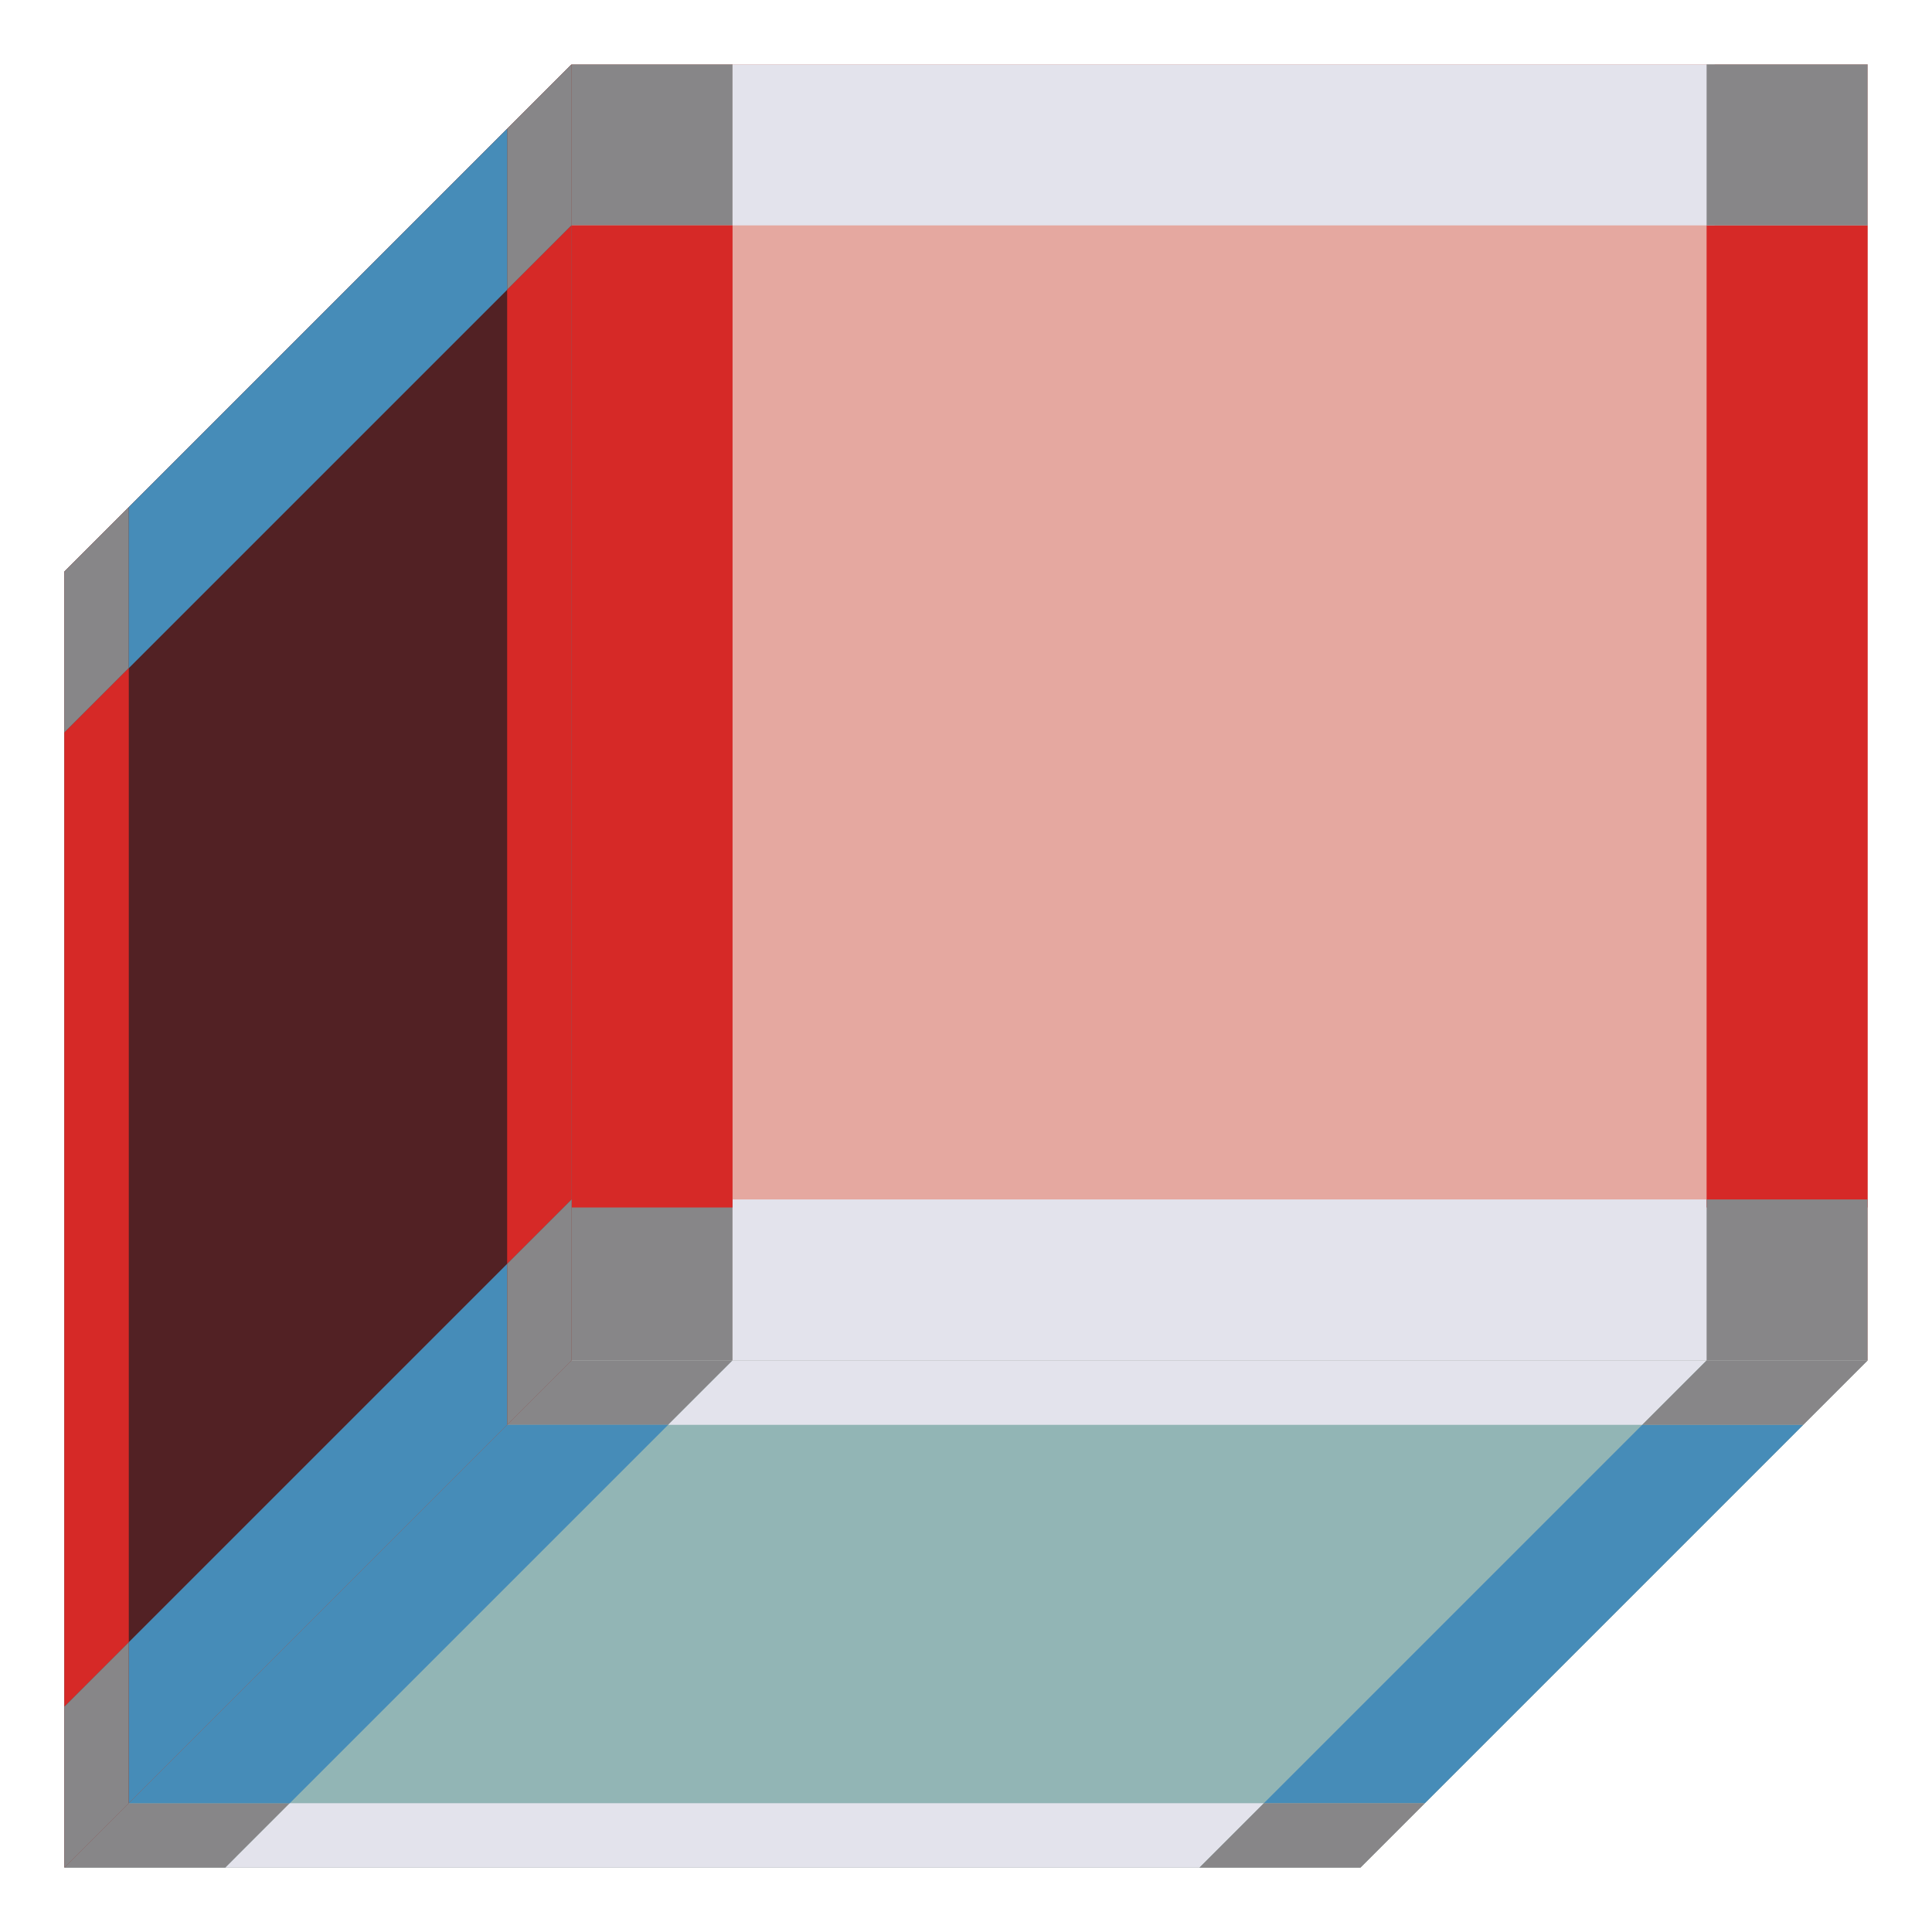 <?xml version="1.0" encoding="utf-8"?>
<!-- Generator: Adobe Illustrator 24.1.2, SVG Export Plug-In . SVG Version: 6.00 Build 0)  -->
<svg version="1.1" id="Layer_1" xmlns="http://www.w3.org/2000/svg" xmlns:xlink="http://www.w3.org/1999/xlink" x="0px" y="0px"
	 viewBox="0 0 24 24" style="enable-background:new 0 0 24 24;" xml:space="preserve">
<style type="text/css">
	.st0{fill:#E5A8A0;}
	.st1{fill:#878688;}
	.st2{fill:#E3E3EC;}
	.st3{fill:#D62927;}
	.st4{fill:#92B5B5;}
	.st5{fill:#468CB8;}
	.st6{fill:#522124;}
</style>
<g>
	<g>
		<rect x="7.1" y="0.8" class="st0" width="16.1" height="16.1"/>
		<rect x="7.1" y="0.8" class="st0" width="16.1" height="16.1"/>
		<rect x="7.1" y="0.8" class="st1" width="2" height="2"/>
		<rect x="7.1" y="14.9" class="st1" width="2" height="2"/>
		<rect x="9.1" y="0.8" class="st2" width="12.2" height="2"/>
		<rect x="9.1" y="14.9" class="st2" width="12.2" height="2"/>
		<rect x="7.1" y="2.8" class="st3" width="2" height="12.2"/>
		<rect x="21.2" y="2.8" class="st3" width="2" height="12.2"/>
		<rect x="21.2" y="0.8" class="st1" width="2" height="2"/>
		<rect x="21.2" y="14.9" class="st1" width="2" height="2"/>
	</g>
	<g>
		<polygon class="st0" points="16.9,23.2 0.8,23.2 7.1,16.9 23.2,16.9 		"/>
		<polygon class="st4" points="16.9,23.2 0.8,23.2 7.1,16.9 23.2,16.9 		"/>
		<polygon class="st1" points="8.3,17.7 6.3,17.7 7.1,16.9 9.1,16.9 		"/>
		<polygon class="st1" points="2.8,23.2 0.8,23.2 1.6,22.4 3.6,22.4 		"/>
		<polygon class="st2" points="20.4,17.7 8.3,17.7 9.1,16.9 21.2,16.9 		"/>
		<polygon class="st2" points="14.9,23.2 2.8,23.2 3.6,22.4 15.7,22.4 		"/>
		<polygon class="st5" points="3.6,22.4 1.6,22.4 6.3,17.7 8.3,17.7 		"/>
		<polygon class="st5" points="17.7,22.4 15.7,22.4 20.4,17.7 22.4,17.7 		"/>
		<polygon class="st1" points="22.4,17.7 20.4,17.7 21.2,16.9 23.2,16.9 		"/>
		<polygon class="st1" points="16.9,23.2 14.9,23.2 15.7,22.4 17.7,22.4 		"/>
	</g>
	<g>
		<polygon class="st0" points="7.1,16.9 7.1,0.8 0.8,7.1 0.8,23.2 		"/>
		<polygon class="st6" points="7.1,16.9 7.1,0.8 0.8,7.1 0.8,23.2 		"/>
		<polygon class="st1" points="1.6,8.3 1.6,6.3 0.8,7.1 0.8,9.1 		"/>
		<polygon class="st1" points="7.1,2.8 7.1,0.8 6.3,1.6 6.3,3.6 		"/>
		<polygon class="st3" points="1.6,20.4 1.6,8.3 0.8,9.1 0.8,21.2 		"/>
		<polygon class="st3" points="7.1,14.9 7.1,2.8 6.3,3.6 6.3,15.7 		"/>
		<polygon class="st5" points="6.3,3.6 6.3,1.6 1.6,6.3 1.6,8.3 		"/>
		<polygon class="st5" points="6.3,17.7 6.3,15.7 1.6,20.4 1.6,22.4 		"/>
		<polygon class="st1" points="1.6,22.4 1.6,20.4 0.8,21.2 0.8,23.2 		"/>
		<polygon class="st1" points="7.1,16.9 7.1,14.9 6.3,15.7 6.3,17.7 		"/>
	</g>
</g>
</svg>
